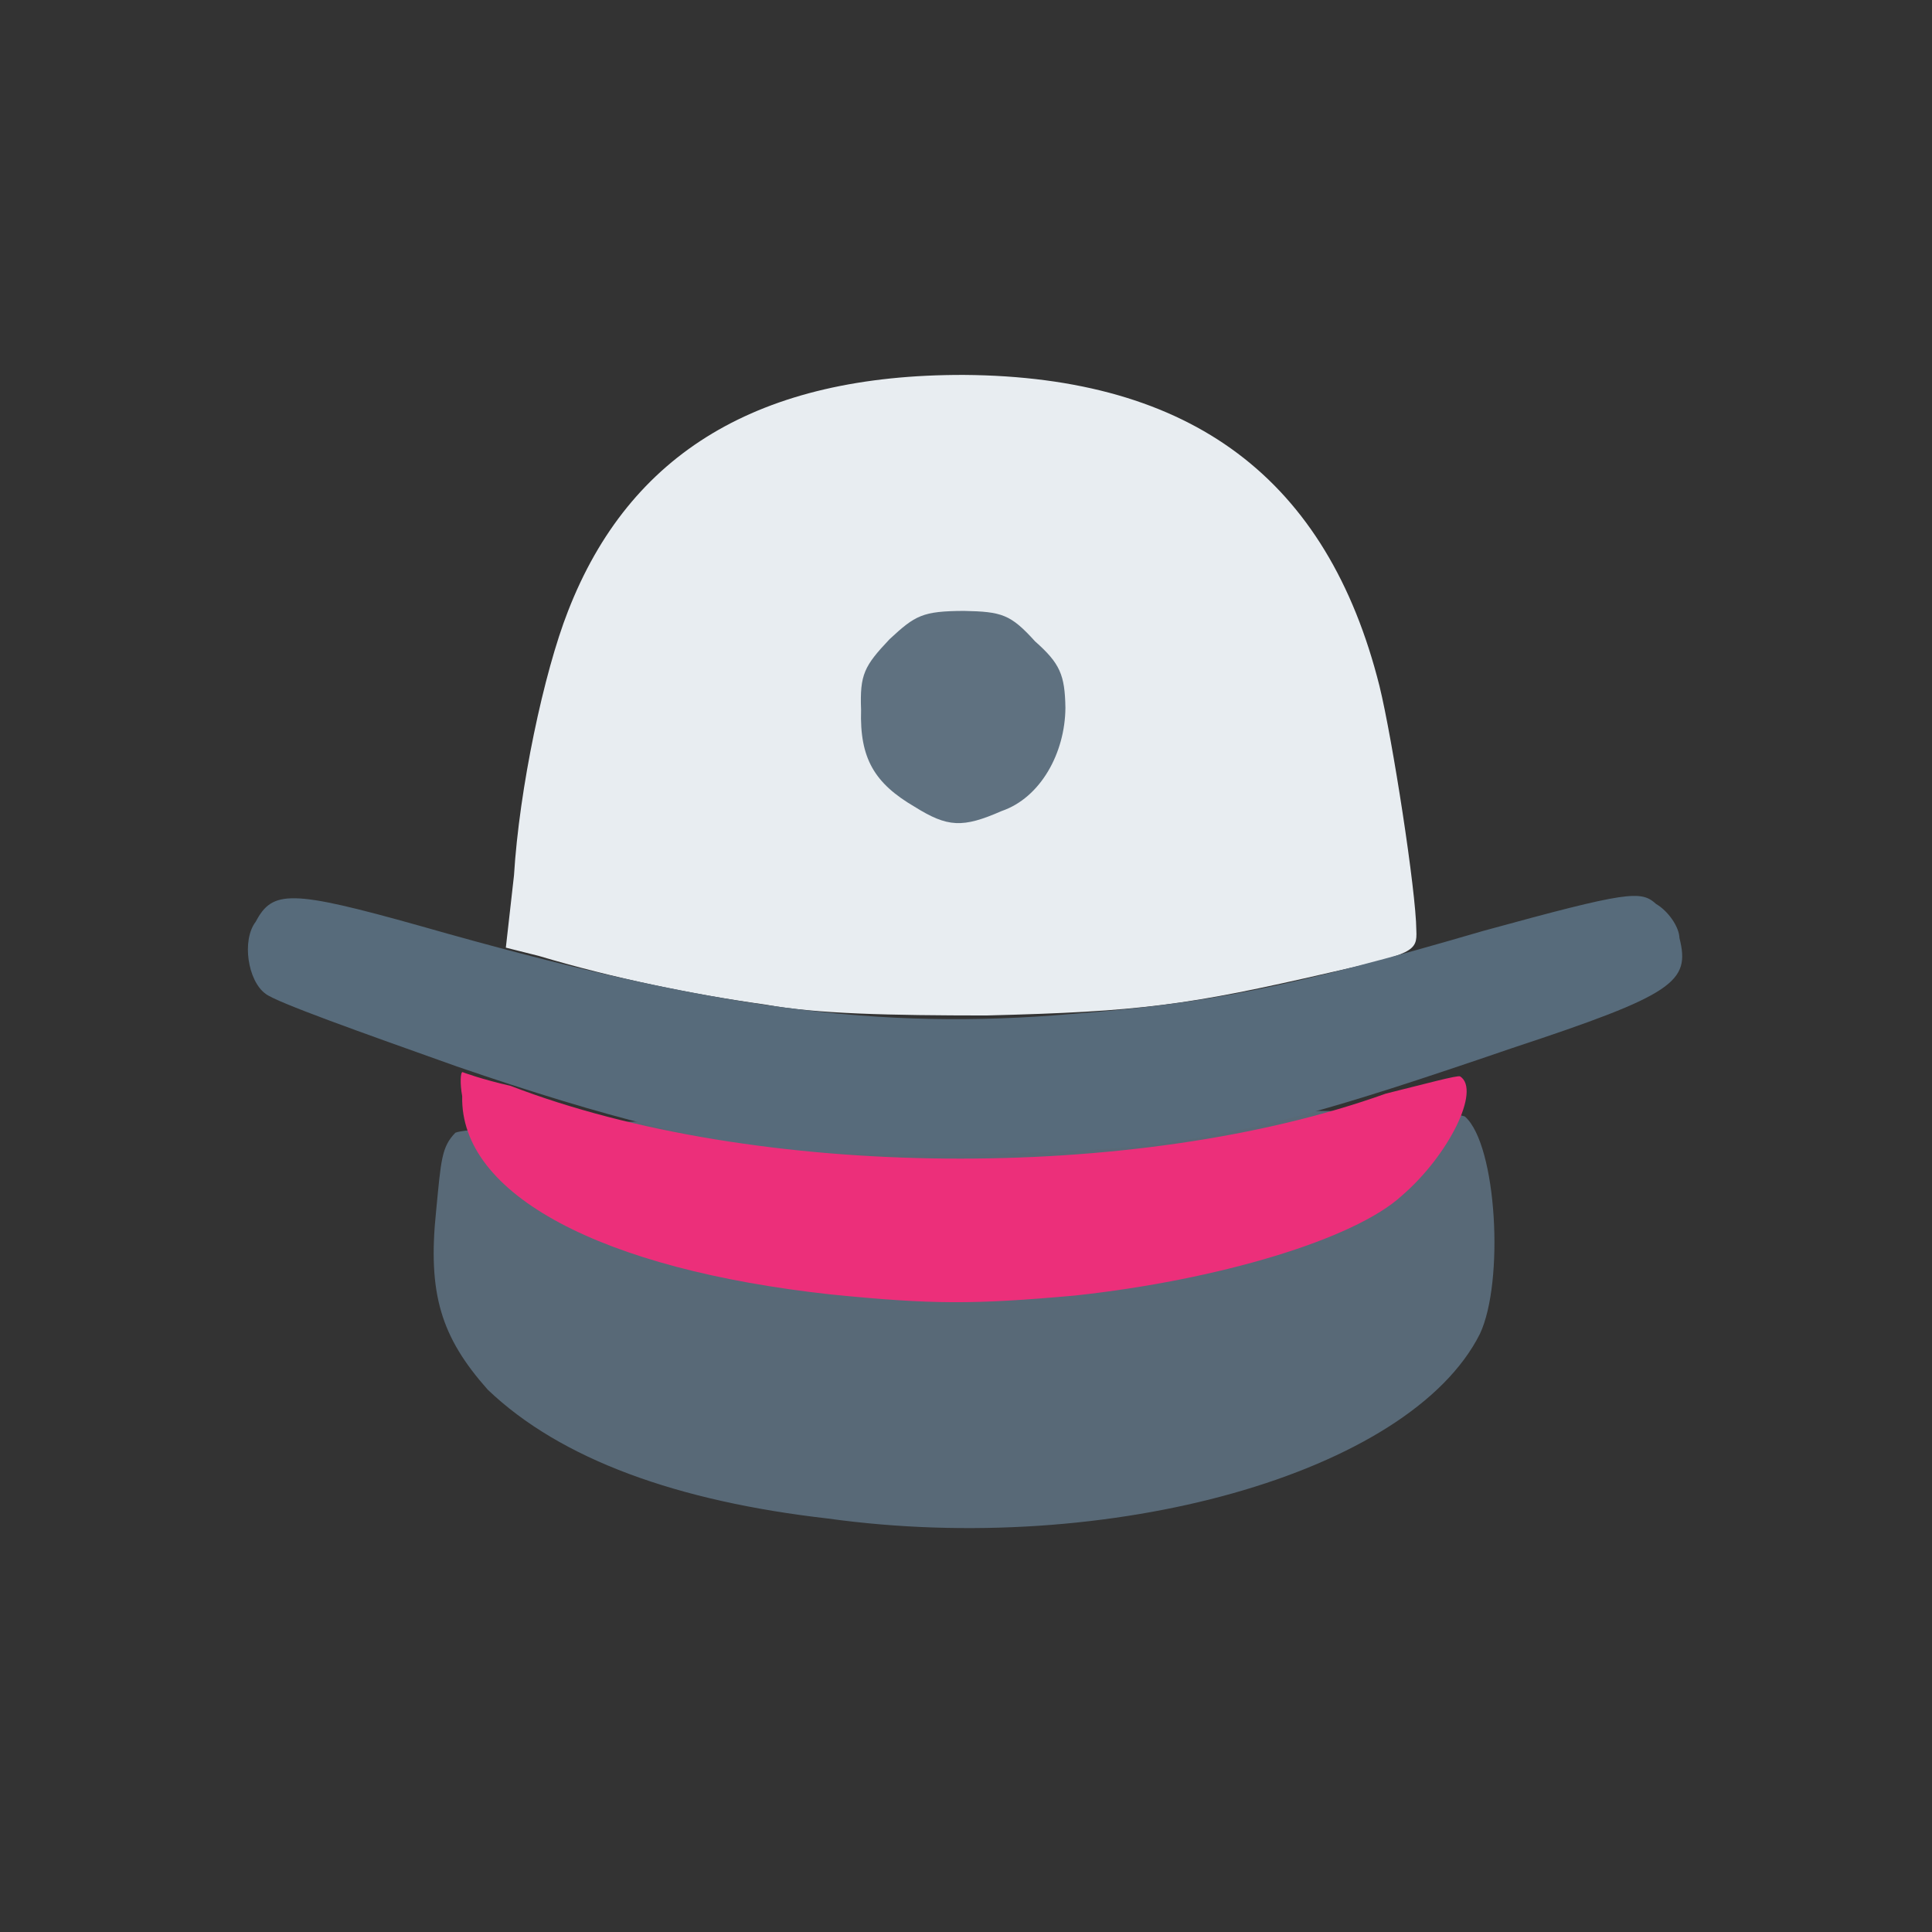 <?xml version="1.0" ?>
<svg xmlns="http://www.w3.org/2000/svg" version="1.1" width="224" height="224">
  <rect width="100%" height="100%" fill="#333333" stroke="none"/>
  <defs/>
  <g>
    <path d="M 88.744 116.474 C 80.248 115.292 71.119 113.406 62.458 110.827 L 58.648 109.872 L 59.593 101.497 C 60.205 91.446 63.056 77.978 65.858 70.854 C 72.993 52.505 88.01 43.416 111.761 43.469 C 138.21 43.658 153.916 55.551 159.937 79.531 C 161.443 85.668 164.183 103.313 164.213 107.867 C 164.321 110.288 163.93 110.579 154.1 112.782 C 137.685 116.55 132.321 117.289 114.309 117.737 C 103.269 117.731 94.638 117.556 88.744 116.474" stroke-width="1.0" fill="rgb(234, 239, 243)" opacity="0.99"/>
    <path d="M 95.981 176.06 C 78.562 174.07 65.022 169.219 56.55 161.122 C 51.165 155.055 49.559 150.041 50.564 140.407 C 51.14 134.441 51.199 132.982 52.793 131.333 C 56.297 129.641 168.273 127.727 169.886 129.489 C 173.547 132.807 174.43 148.607 171.581 154.661 C 163.434 170.849 128.609 180.584 95.981 176.06" stroke-width="0.0" fill="rgb(88, 105, 119)" opacity="0.997"/>
    <path d="M 106.046 93.54 C 101.396 90.82 99.66 87.944 99.835 82.297 C 99.68 78.197 100.193 77.227 103.142 74.106 C 106.126 71.338 106.951 70.854 111.764 70.83 C 116.163 70.919 117.17 71.224 120.009 74.361 C 122.91 76.929 123.462 78.254 123.527 82.059 C 123.49 87.297 120.646 92.489 116.133 94.032 C 111.608 96.018 109.876 95.932 106.046 93.54" stroke-width="1.0" fill="rgb(95, 113, 128)" opacity="0.994"/>
    <path d="M 92.488 133.442 C 82.589 132.639 70.511 129.683 52.959 123.645 C 41.742 119.653 32.025 116.199 30.795 115.225 C 28.727 113.738 28.0 109.004 29.65 106.866 C 31.59 103.197 33.642 103.12 48.781 107.372 C 82.612 117.04 102.091 119.472 124.282 117.558 C 139.803 116.369 149.291 114.557 171.947 107.936 C 188.85 103.299 190.252 103.215 192.01 104.807 C 193.39 105.606 194.684 107.443 194.719 108.746 C 196.0 113.839 194.188 115.288 175.265 121.537 C 153.395 129.039 146.686 130.735 135.027 132.539 C 126.25 133.845 101.645 134.261 92.488 133.442" stroke-width="1.0" fill="rgb(87, 107, 123)" opacity="0.988"/>
    <path d="M 96.352 150.083 C 69.687 147.17 53.334 138.499 53.587 127.099 C 53.32 125.628 53.383 124.282 53.63 124.299 C 53.589 124.312 55.97 125.17 59.203 125.899 C 87.466 136.799 131.712 137.175 160.681 126.794 C 165.124 125.695 169.053 124.622 169.294 124.802 C 171.718 126.359 167.971 133.93 162.575 138.593 C 157.017 143.736 141.072 148.429 124.678 150.202 C 112.837 151.268 108.047 151.247 96.352 150.083" stroke-width="1.0" fill="rgb(236, 47, 122)" opacity="1"/>
  </g>
</svg>
